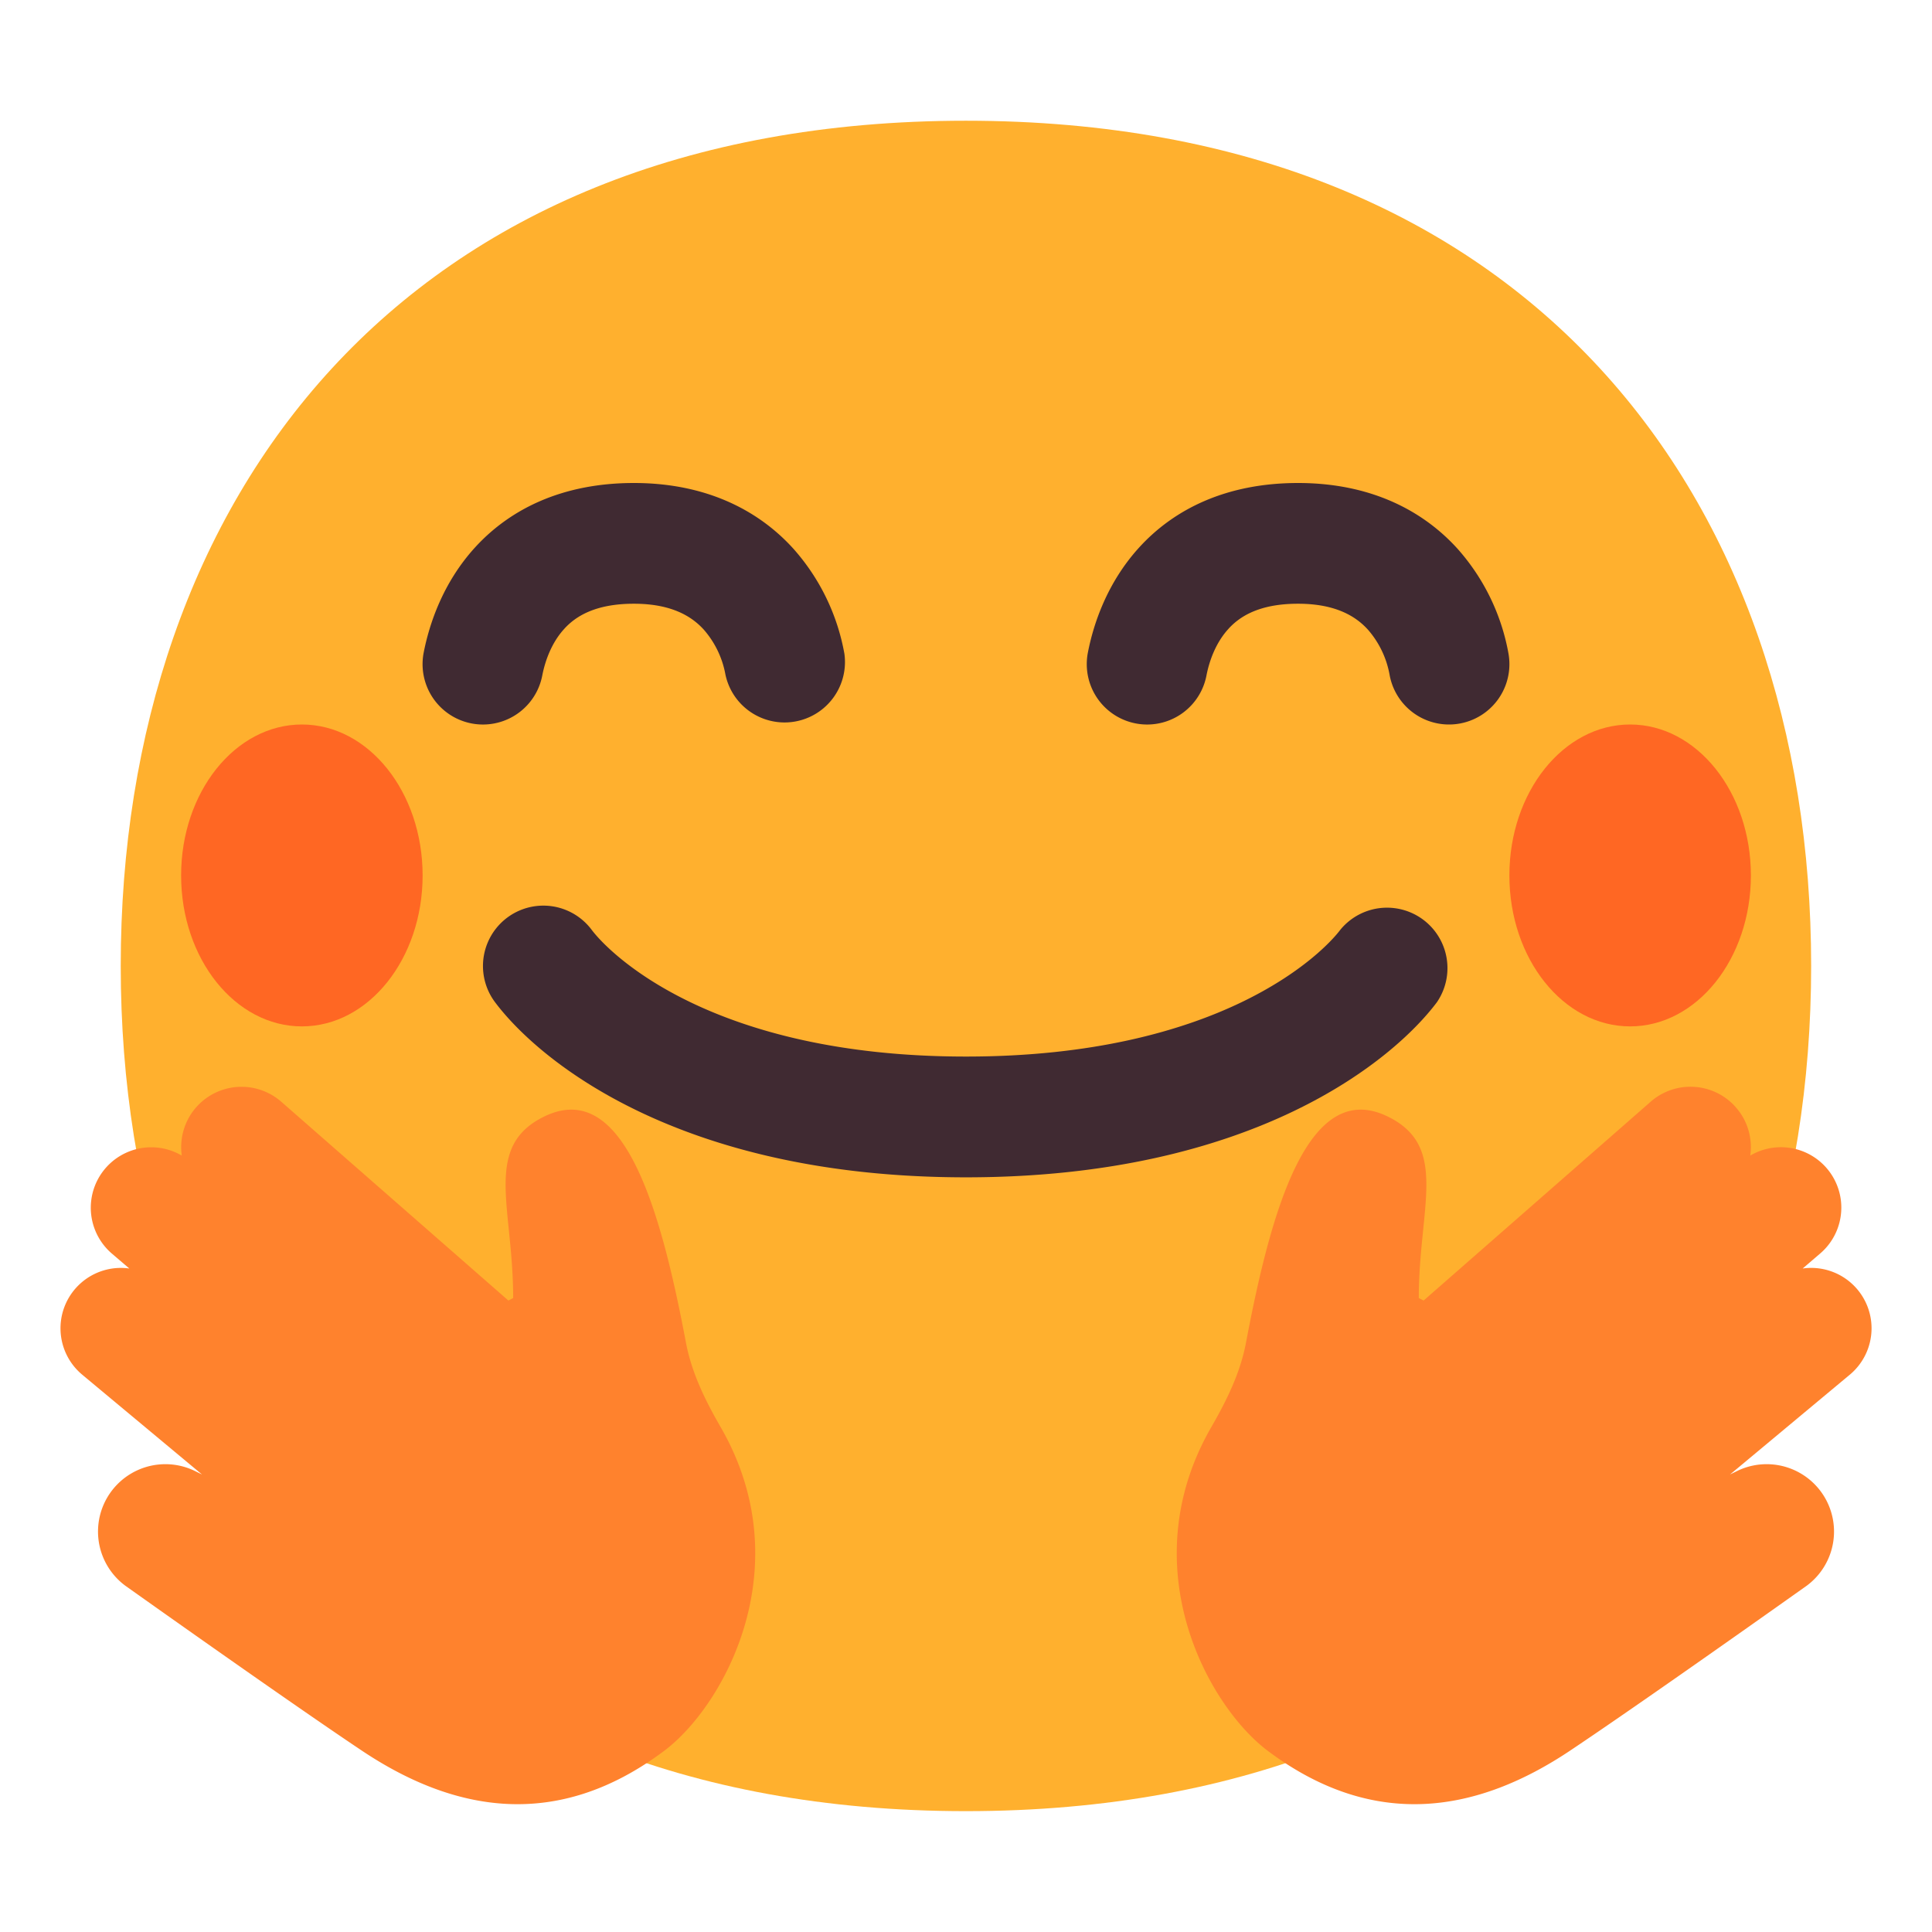 <svg xmlns="http://www.w3.org/2000/svg" width="47" height="47" fill="none" viewBox="0 0 47 47"><path fill="#FFB02E" d="M23.498 44.06c13.71 0 20.562-9.207 20.562-20.563 0-11.353-6.852-20.56-20.563-20.56-13.708 0-20.56 9.207-20.56 20.561 0 11.355 6.85 20.562 20.561 20.562Z"/><path fill="#FF822D" d="M4.77 26.94a1.47 1.47 0 0 0-.348 1.172 1.47 1.47 0 0 0-1.705 2.38l.429.367a1.469 1.469 0 0 0-1.147 2.582l2.915 2.429-.185-.091a1.639 1.639 0 0 0-1.683 2.795c1.897 1.347 4.435 3.131 5.766 4.02 2.203 1.469 4.715 1.971 7.344 0 1.469-1.102 3.327-4.497 1.373-7.881-.37-.64-.702-1.315-.84-2.042-.604-3.202-1.505-6.482-3.47-5.499-1.065.532-.973 1.45-.84 2.754.05.495.105 1.046.105 1.652l-.117.06L6.84 26.8a1.469 1.469 0 0 0-2.07.14Zm37.46 0c.293.333.406.764.349 1.172a1.469 1.469 0 0 1 1.703 2.38l-.428.367a1.469 1.469 0 0 1 1.148 2.582l-2.915 2.429.185-.091a1.639 1.639 0 0 1 1.683 2.795c-1.898 1.347-4.436 3.131-5.768 4.02-2.203 1.469-4.716 1.971-7.344 0-1.468-1.102-3.326-4.497-1.373-7.881.37-.64.702-1.315.84-2.042.604-3.202 1.506-6.482 3.47-5.499 1.066.532.973 1.45.841 2.754-.05.495-.106 1.046-.106 1.652l.118.06 5.525-4.838a1.469 1.469 0 0 1 2.073.14Z"/><path fill="#FF6723" d="M10.281 21.297c0 2.027-1.314 3.672-2.937 3.672-1.623 0-2.938-1.645-2.938-3.672s1.315-3.672 2.938-3.672c1.623 0 2.937 1.645 2.937 3.672Zm32.313 0c0 2.027-1.315 3.672-2.938 3.672-1.623 0-2.937-1.645-2.937-3.672s1.314-3.672 2.937-3.672c1.623 0 2.938 1.645 2.938 3.672Z"/><path fill="#402A32" d="M13.731 15.294c-.309.333-.47.779-.54 1.143a1.469 1.469 0 1 1-2.884-.561c.131-.67.456-1.694 1.26-2.57.848-.923 2.115-1.556 3.854-1.556 1.756 0 3.03.664 3.872 1.59a5.22 5.22 0 0 1 1.249 2.565 1.47 1.47 0 0 1-2.895.502 2.276 2.276 0 0 0-.526-1.09c-.275-.303-.757-.63-1.7-.63-.959 0-1.427.32-1.69.606m16.158.001c-.309.333-.47.779-.54 1.143a1.469 1.469 0 0 1-2.884-.561c.13-.67.455-1.694 1.259-2.57.847-.923 2.115-1.556 3.854-1.556 1.756 0 3.028.664 3.871 1.59a5.22 5.22 0 0 1 1.249 2.565 1.468 1.468 0 1 1-2.895.502 2.277 2.277 0 0 0-.526-1.09c-.275-.303-.756-.63-1.7-.63-.958 0-1.425.32-1.688.606m-15.496 7.326a1.468 1.468 0 0 0-2.35 1.762c1.031 1.375 4.418 4.26 11.457 4.26 7.038 0 10.425-2.885 11.456-4.26a1.47 1.47 0 0 0-2.35-1.762c-.438.583-2.926 3.084-9.106 3.084s-8.669-2.501-9.107-3.084Z"/></svg>